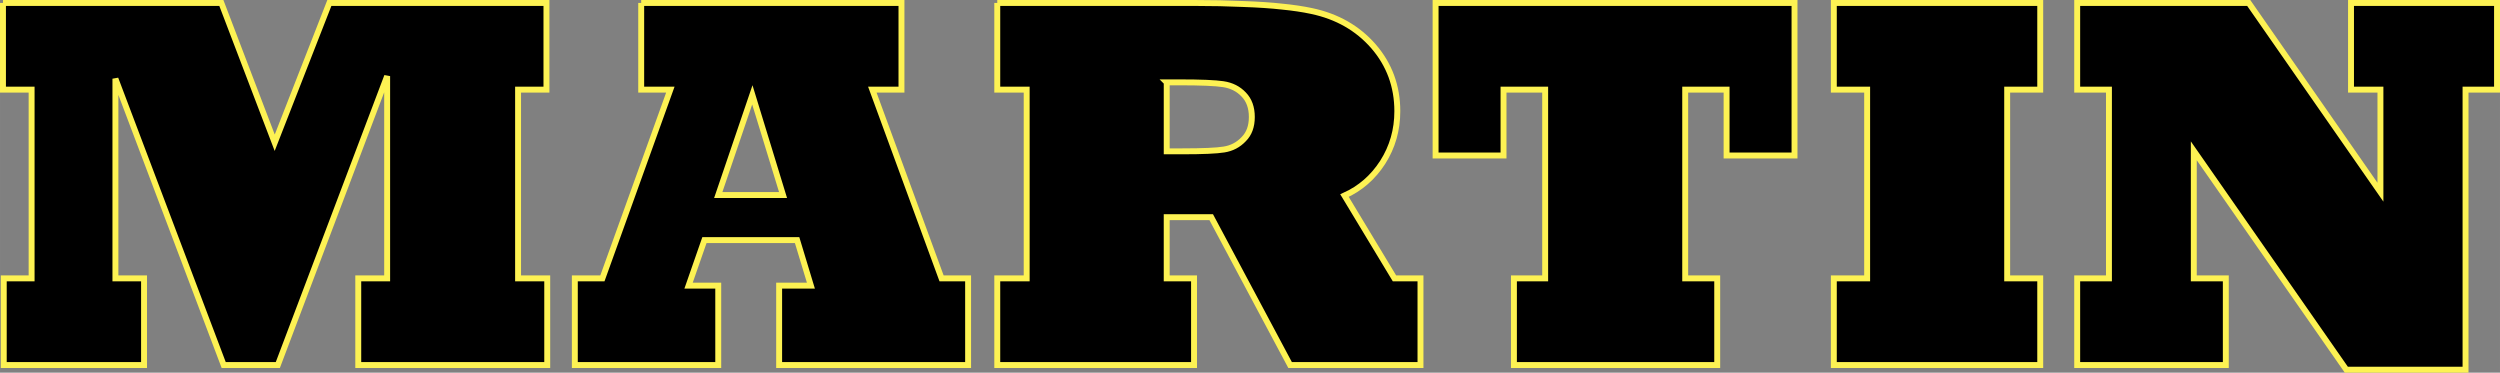 <?xml version="1.0" encoding="UTF-8" standalone="no"?>
<svg
   xmlns:dc="http://purl.org/dc/elements/1.1/"
   xmlns:cc="http://creativecommons.org/ns#"
   xmlns:rdf="http://www.w3.org/1999/02/22-rdf-syntax-ns#"
   xmlns:svg="http://www.w3.org/2000/svg"
   xmlns="http://www.w3.org/2000/svg"
   version="1.1"
   id="svg8631"
   viewBox="0 0 844.168 125.838"
   height="35.514mm"
   width="238.243mm">
  <rect x="0" y="0" width="844.168" height="125.838" fill="#808080" stroke="none"/>
  <defs
     id="defs8633" />
  <g
     transform="translate(-17.986,-103.393)"
     id="layer1">
    <path
       id="path9184"
       d="m 18.986,104.393 0,29.268 9.668,0 0,63.721 -9.404,0 0,29.268 47.373,0 0,-29.268 -9.668,0 0,-67.412 36.562,96.68 18.281,0 36.914,-97.559 0,68.291 -9.756,0 0,29.268 63.809,0 0,-29.268 -9.844,0 0,-63.721 9.58,0 0,-29.268 -73.301,0 -18.457,47.197 -18.018,-47.197 -73.74,0 z m 215.508,0 0,29.268 9.844,0 -22.939,63.721 -9.316,0 0,29.268 48.428,0 0,-26.807 -10.02,0 5.361,-15.381 31.289,0 4.658,15.381 -10.723,0 0,26.807 63.809,0 0,-29.268 -8.965,0 -23.379,-63.721 9.844,0 0,-29.268 -87.891,0 z m 120.234,0 0,29.268 9.932,0 0,63.721 -9.932,0 0,29.268 66.445,0 0,-29.268 -9.229,0 0,-20.654 15.029,0 26.631,49.922 44.033,0 0,-29.268 -8.789,0 -16.875,-27.949 c 5.332,-2.402 9.639,-6.152 12.92,-11.25 3.281,-5.156 4.922,-10.898 4.922,-17.227 0,-8.438 -2.695,-15.762 -8.086,-21.973 -5.332,-6.094 -12.275,-10.049 -20.83,-11.865 -3.047,-0.645 -6.387,-1.143 -10.02,-1.494 -3.633,-0.41 -7.998,-0.703 -13.096,-0.879 -5.098,-0.234 -10.635,-0.352 -16.611,-0.352 l -66.445,0 z m 148.008,0 0,51.504 22.939,0 0,-22.236 14.062,0 0,63.721 -10.547,0 0,29.268 68.643,0 0,-29.268 -10.811,0 0,-63.721 13.975,0 0,22.236 22.939,0 0,-51.504 -121.201,0 z m 134.473,0 0,29.268 11.25,0 0,63.721 -11.25,0 0,29.268 69.697,0 0,-29.268 -11.162,0 0,-63.721 11.162,0 0,-29.268 -69.697,0 z m 82.178,0 0,29.268 10.723,0 0,63.721 -10.723,0 0,29.268 50.186,0 0,-29.268 -10.811,0 0,-43.066 51.504,73.916 40.254,0 0,-94.57 10.635,0 0,-29.268 -49.307,0 0,29.268 9.932,0 0,34.629 -44.473,-63.896 -57.92,0 z m -307.441,26.807 4.307,0 c 7.148,0 12.07,0.205 14.766,0.615 2.812,0.41 5.127,1.582 6.943,3.516 1.816,1.875 2.725,4.395 2.725,7.559 0,3.164 -0.908,5.654 -2.725,7.471 -1.816,1.934 -4.043,3.105 -6.68,3.516 -2.461,0.41 -7.148,0.615 -14.062,0.615 l -5.273,0 0,-23.291 z m -139.922,4.219 10.371,33.838 -21.885,0 11.514,-33.838 z"
       style="font-style:normal;font-variant:normal;font-weight:800;font-stretch:normal;font-size:180px;line-height:125%;font-family:'Rockwell Extra Bold';-inkscape-font-specification:'Rockwell Extra Bold, Ultra-Bold';letter-spacing:0px;word-spacing:0px;fill:#000000;fill-opacity:1;stroke:#fdf253;stroke-width:2;stroke-linecap:butt;stroke-linejoin:miter;stroke-miterlimit:4;stroke-dasharray:none;stroke-opacity:1" />
  </g>
</svg>
